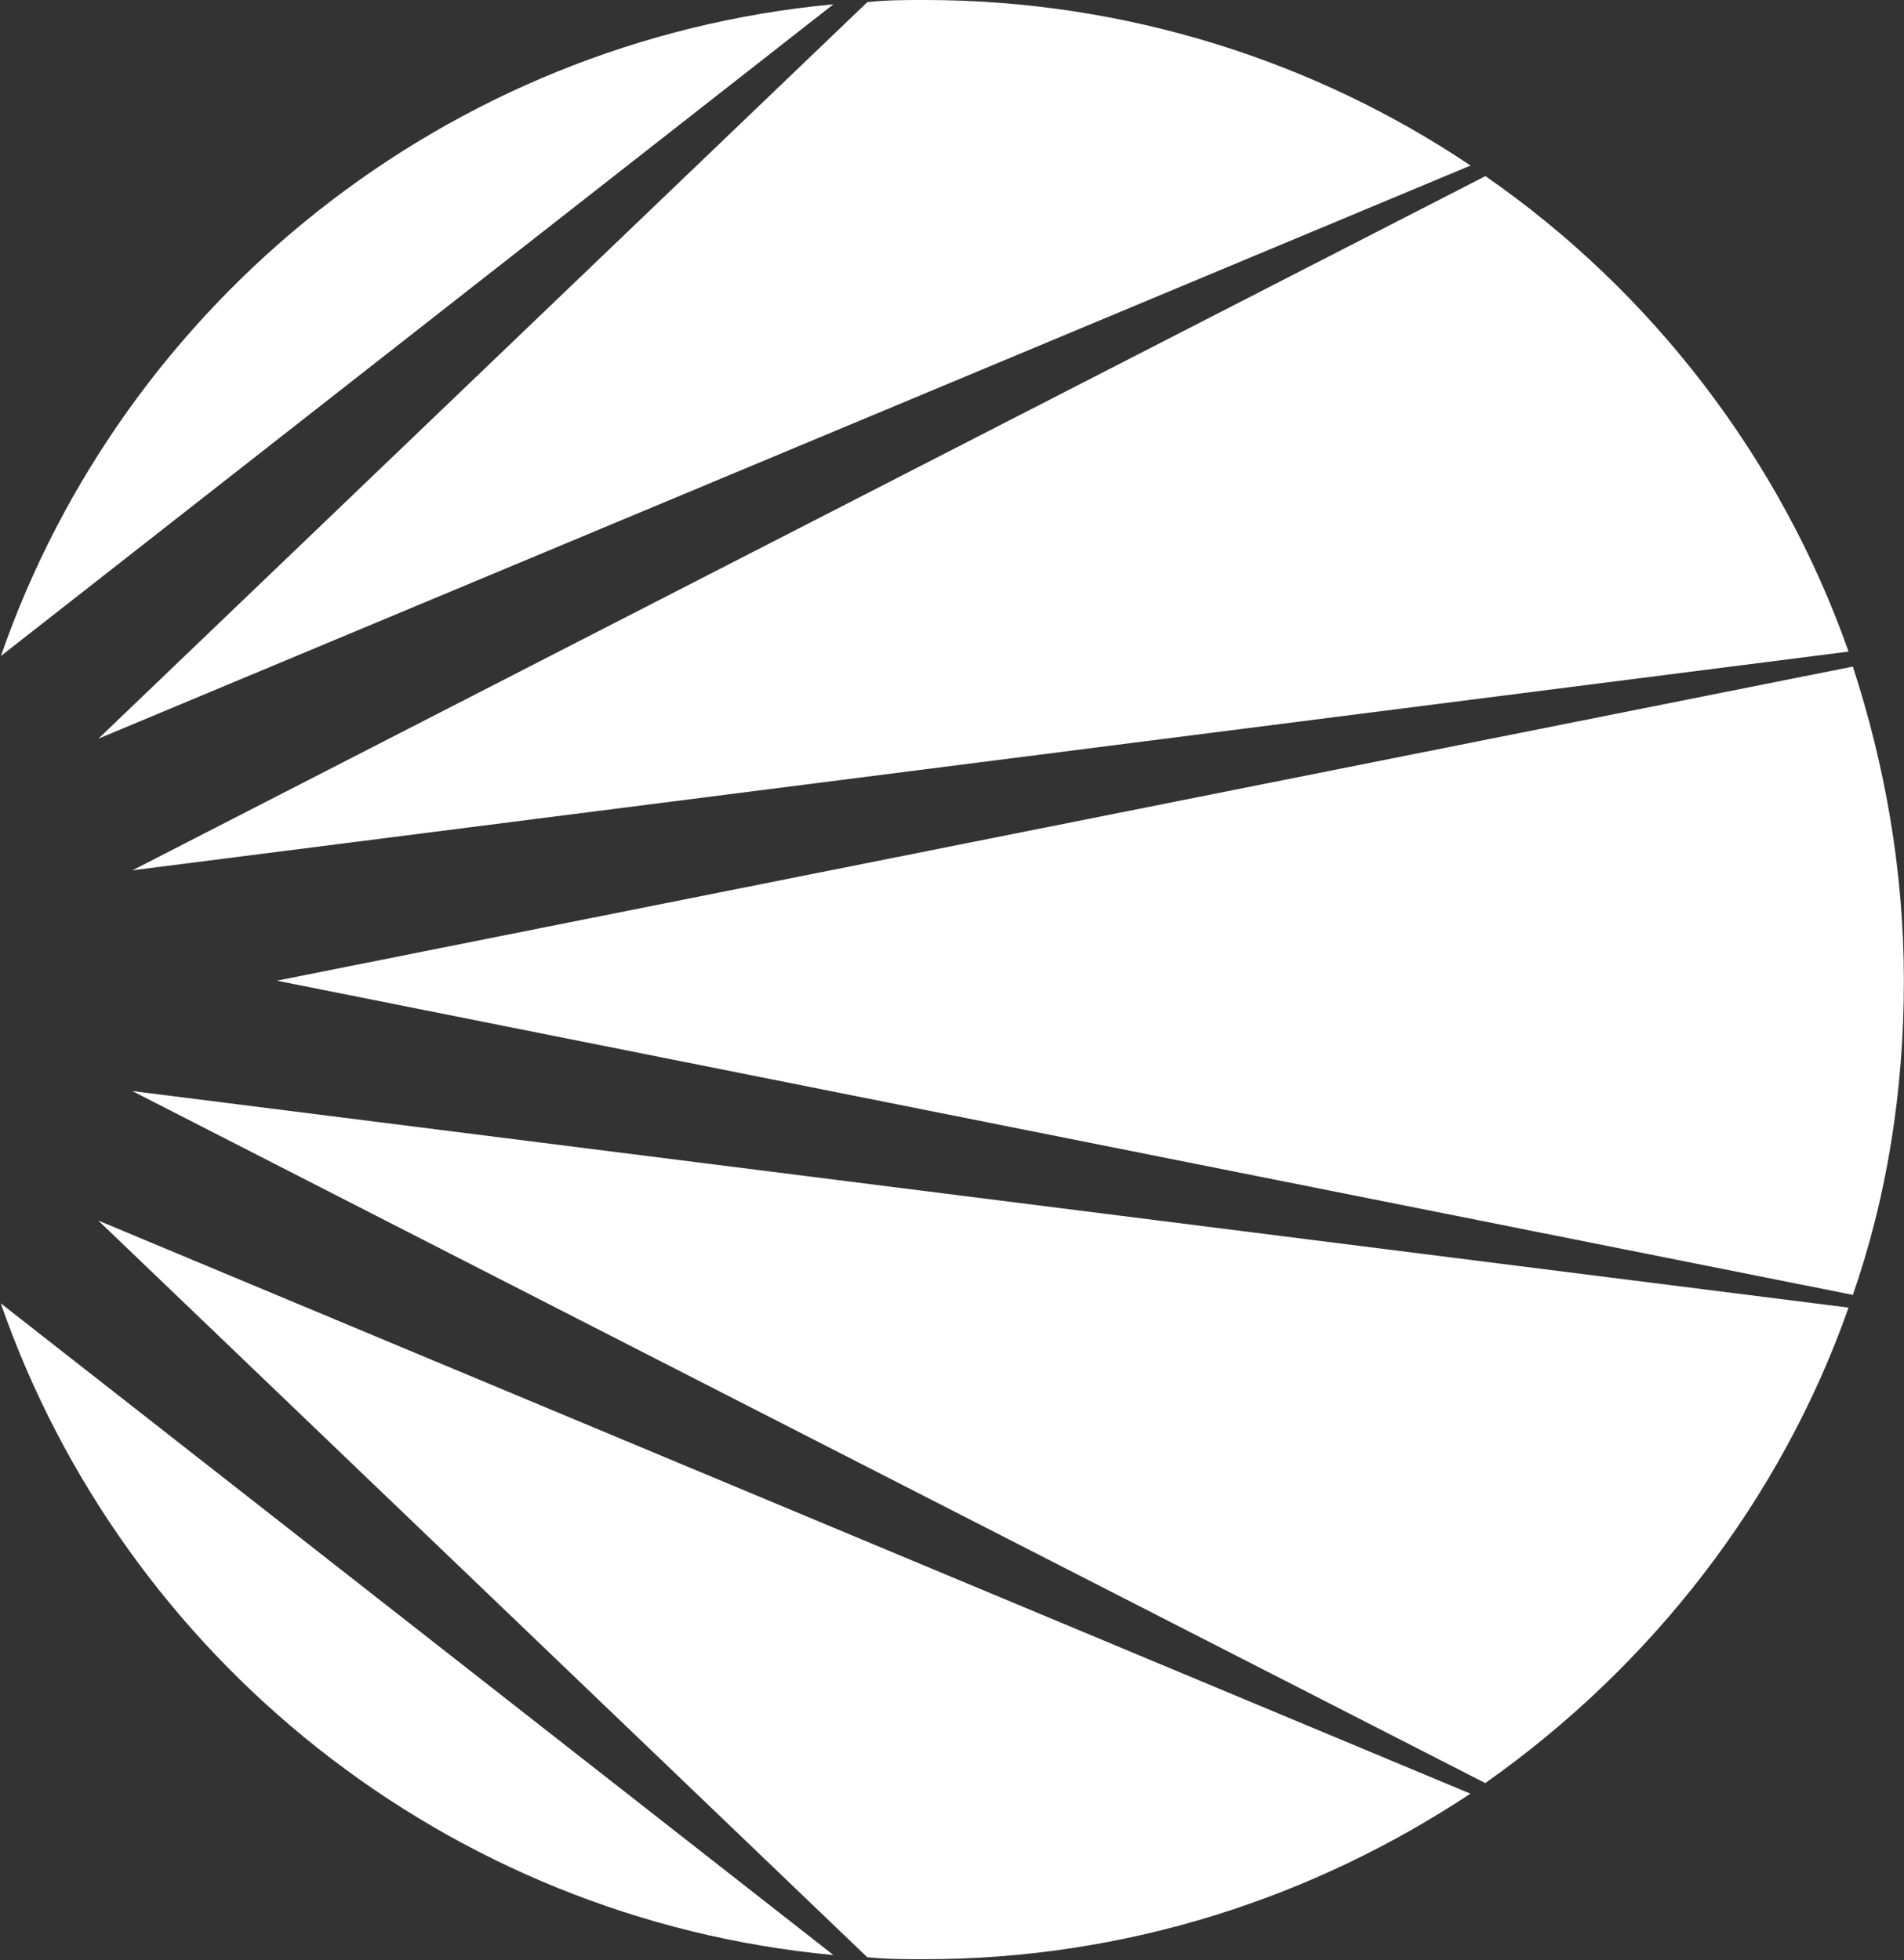 <svg version="1.2" xmlns="http://www.w3.org/2000/svg" viewBox="0 0 1511 1556" width="1511" height="1556">
	<rect x="0" y="0" width="1511" height="1556" fill="#333333" stroke="none"/>
	<title>ecovyst_Logo-svg</title>
	<defs>
		<linearGradient id="g1" x1="89.1" y1="1212.8" x2="1570.1" y2="213.8" gradientUnits="userSpaceOnUse">
			<stop offset="0" stop-color="#ffffff"/>
			<stop offset=".1" stop-color="#ffffff"/>
			<stop offset=".2" stop-color="#ffffff"/>
			<stop offset=".4" stop-color="#ffffff"/>
			<stop offset=".5" stop-color="#ffffff"/>
			<stop offset=".7" stop-color="#ffffff"/>
			<stop offset=".9" stop-color="#ffffff"/>
			<stop offset="1" stop-color="#ffffff"/>
		</linearGradient>
	</defs>
	<style>
		.s0 { fill: url(#g1) } 
	</style>
	<g id="Layer">
		<path id="Layer" fill-rule="evenodd" class="s0" d="m1166.9 1423.7c-124.7 82.6-273 131.4-433.2 131.4-15.1 0-30.3 0-45.5-1.6l-610.2-584.7zm300.1-385.8c-54 153.3-156.8 284.7-288.3 377.4l-1073.7-549.3zm-1247.3-259.5l1250.7-249.3c25.3 77.5 40.5 161.7 40.5 249.3 0 87.7-13.5 171.9-40.5 249.4zm-141.6-192.1l610.2-584.6c15.2-1.7 30.3-1.7 45.5-1.7 160.1 0 310.2 48.8 433.2 131.4zm27 104.5l1073.7-551c131.5 91 234.3 224.1 288.2 377.4zm556.3 861c-306.8-28.6-563-235.9-660.8-517.3zm-660.7-1031.1c97.7-281.4 353.9-488.6 660.7-517.3z"/>
	</g>
</svg>